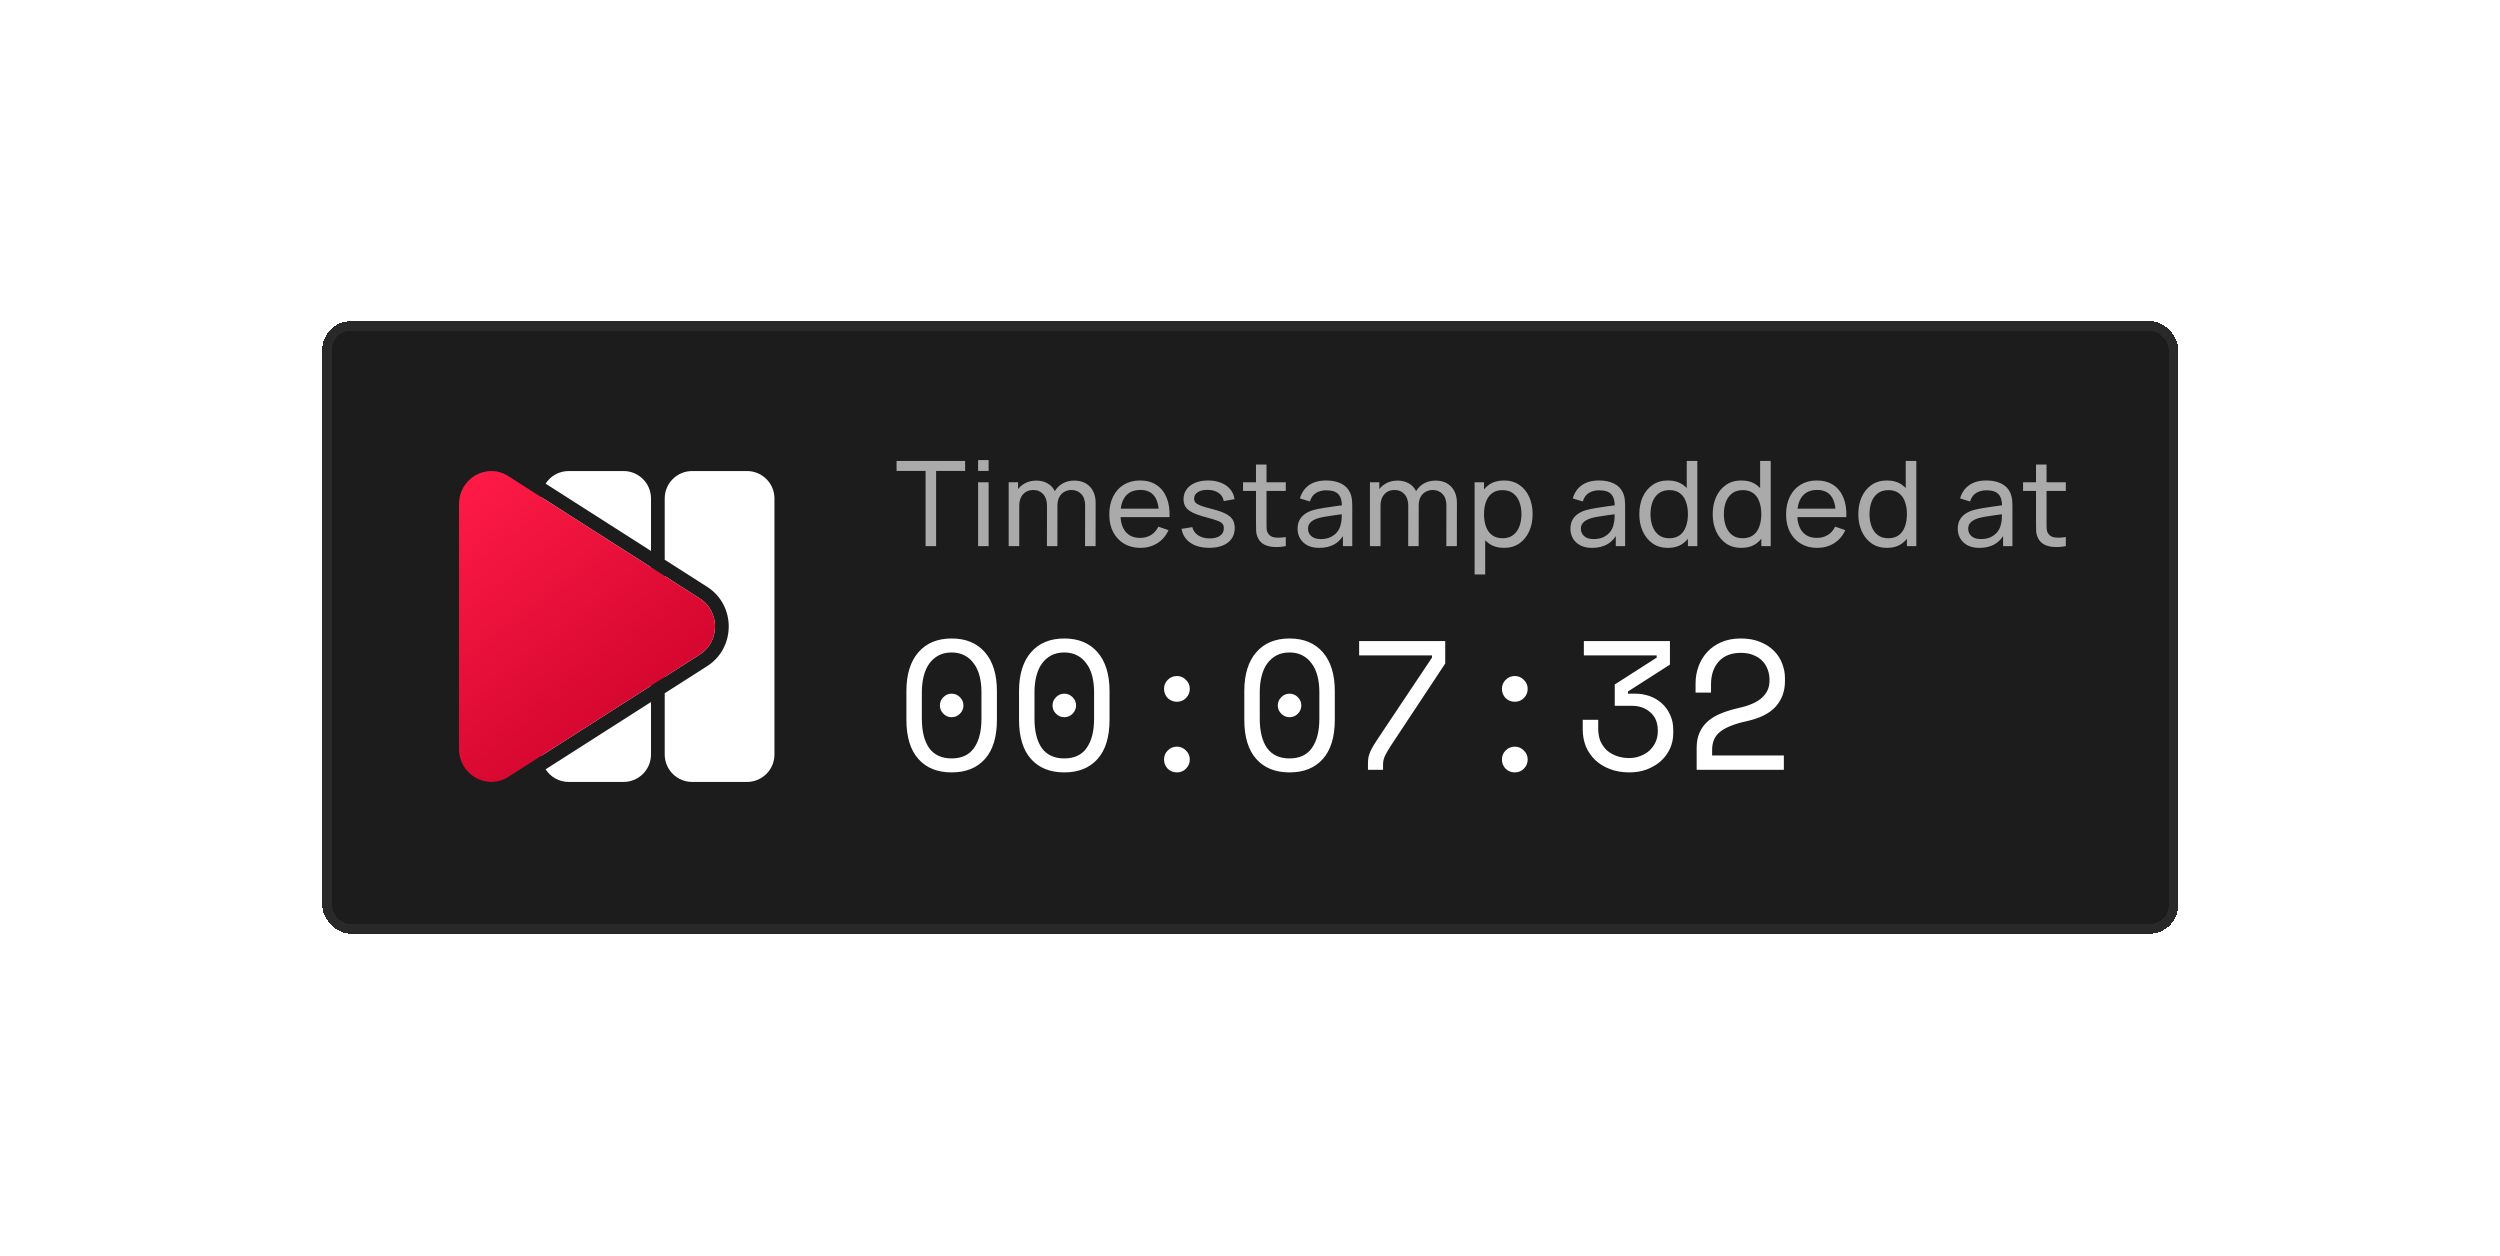 <svg width="450" height="226" viewBox="0 0 450 226" fill="none" xmlns="http://www.w3.org/2000/svg">
<g filter="url(#filter0_d_9_127)">
<rect x="58" y="55" width="334.087" height="110.262" rx="5.164" fill="#1C1C1C" shape-rendering="crispEdges"/>
<rect x="58.861" y="55.861" width="332.366" height="108.541" rx="4.303" stroke="#292929" stroke-width="1.721" shape-rendering="crispEdges"/>
<path fill-rule="evenodd" clip-rule="evenodd" d="M119.649 121.981L127.296 117.097C132.464 113.797 132.464 106.131 127.296 102.831L119.649 97.947V86.922C119.649 84.195 121.859 81.984 124.587 81.984H134.463C137.191 81.984 139.401 84.195 139.401 86.922V133.006C139.401 135.733 137.191 137.944 134.463 137.944H124.587C121.859 137.944 119.649 135.733 119.649 133.006V121.981ZM119.649 119.052L125.967 115.017C129.615 112.687 129.615 107.241 125.967 104.912L119.649 100.876V119.052ZM117.179 99.299V120.629L97.432 133.24C97.428 133.162 97.427 133.084 97.427 133.006V86.922C97.427 86.844 97.428 86.766 97.432 86.688L117.179 99.299ZM117.179 96.37V86.922C117.179 84.195 114.969 81.984 112.241 81.984H102.365C100.62 81.984 99.087 82.889 98.208 84.255L117.179 96.37ZM98.208 135.673C99.087 137.039 100.62 137.944 102.365 137.944H112.241C114.969 137.944 117.179 135.733 117.179 133.006V123.558L98.208 135.673Z" fill="white"/>
<path d="M125.968 104.911C129.615 107.241 129.615 112.687 125.968 115.017L91.489 137.035C87.624 139.504 82.619 136.653 82.619 131.982L82.619 87.946C82.619 83.275 87.624 80.425 91.489 82.893L125.968 104.911Z" fill="url(#paint0_linear_9_127)"/>
<path d="M166.605 95.496V81.969H161.38V80.171H173.725V81.969H168.5V95.496H166.605ZM176.058 81.969V80.011H177.953V81.969H176.058ZM176.058 95.496V84.002H177.953V95.496H176.058ZM195.311 95.496L195.322 88.142C195.322 87.284 195.091 86.613 194.63 86.13C194.176 85.641 193.583 85.396 192.853 85.396C192.427 85.396 192.023 85.496 191.639 85.694C191.256 85.886 190.944 86.191 190.703 86.609C190.462 87.021 190.341 87.549 190.341 88.195L189.341 87.791C189.326 86.975 189.493 86.262 189.841 85.652C190.196 85.034 190.678 84.555 191.288 84.215C191.898 83.874 192.587 83.704 193.353 83.704C194.552 83.704 195.496 84.069 196.184 84.8C196.872 85.524 197.216 86.499 197.216 87.727L197.205 95.496H195.311ZM181.561 95.496V84.002H183.253V87.078H183.466V95.496H181.561ZM188.447 95.496L188.457 88.216C188.457 87.337 188.23 86.648 187.776 86.152C187.322 85.648 186.719 85.396 185.967 85.396C185.222 85.396 184.619 85.652 184.158 86.162C183.696 86.673 183.466 87.351 183.466 88.195L182.465 87.599C182.465 86.854 182.643 86.187 182.998 85.598C183.352 85.01 183.835 84.548 184.445 84.215C185.055 83.874 185.747 83.704 186.52 83.704C187.294 83.704 187.968 83.867 188.542 84.194C189.117 84.52 189.561 84.988 189.873 85.598C190.185 86.201 190.341 86.922 190.341 87.759L190.33 95.496H188.447ZM205.291 95.815C204.163 95.815 203.176 95.567 202.332 95.07C201.495 94.567 200.842 93.868 200.374 92.974C199.906 92.073 199.671 91.022 199.671 89.823C199.671 88.568 199.902 87.482 200.363 86.567C200.824 85.644 201.466 84.935 202.289 84.438C203.12 83.935 204.092 83.683 205.206 83.683C206.362 83.683 207.345 83.949 208.153 84.481C208.969 85.013 209.58 85.772 209.984 86.758C210.396 87.745 210.573 88.919 210.516 90.281H208.6V89.6C208.579 88.188 208.292 87.135 207.738 86.439C207.185 85.737 206.362 85.385 205.269 85.385C204.099 85.385 203.208 85.762 202.598 86.514C201.988 87.266 201.683 88.344 201.683 89.749C201.683 91.104 201.988 92.154 202.598 92.899C203.208 93.644 204.077 94.017 205.206 94.017C205.965 94.017 206.625 93.843 207.185 93.495C207.746 93.147 208.185 92.647 208.505 91.995L210.325 92.623C209.878 93.637 209.204 94.425 208.302 94.985C207.409 95.538 206.405 95.815 205.291 95.815ZM201.044 90.281V88.759H209.537V90.281H201.044ZM217.653 95.805C216.284 95.805 215.16 95.507 214.28 94.911C213.407 94.308 212.871 93.467 212.673 92.388L214.61 92.08C214.766 92.704 215.124 93.201 215.685 93.57C216.245 93.931 216.94 94.112 217.771 94.112C218.558 94.112 219.175 93.949 219.622 93.623C220.069 93.296 220.293 92.853 220.293 92.293C220.293 91.966 220.218 91.704 220.069 91.505C219.92 91.299 219.612 91.108 219.143 90.93C218.682 90.753 217.983 90.54 217.047 90.292C216.032 90.022 215.234 89.742 214.652 89.451C214.07 89.16 213.655 88.823 213.407 88.44C213.159 88.057 213.035 87.592 213.035 87.046C213.035 86.372 213.219 85.783 213.588 85.279C213.957 84.768 214.471 84.374 215.131 84.098C215.798 83.821 216.571 83.683 217.451 83.683C218.324 83.683 219.104 83.821 219.793 84.098C220.481 84.374 221.034 84.768 221.453 85.279C221.879 85.783 222.13 86.372 222.209 87.046L220.272 87.397C220.179 86.78 219.881 86.294 219.378 85.939C218.881 85.584 218.239 85.396 217.451 85.375C216.706 85.347 216.1 85.478 215.631 85.769C215.17 86.06 214.94 86.453 214.94 86.95C214.94 87.227 215.025 87.464 215.195 87.663C215.372 87.862 215.695 88.05 216.164 88.227C216.639 88.404 217.327 88.607 218.228 88.834C219.243 89.089 220.041 89.369 220.623 89.674C221.212 89.972 221.63 90.327 221.879 90.739C222.127 91.143 222.251 91.643 222.251 92.239C222.251 93.346 221.843 94.219 221.027 94.857C220.211 95.489 219.087 95.805 217.653 95.805ZM231.441 95.496C230.76 95.631 230.086 95.684 229.419 95.656C228.76 95.634 228.171 95.503 227.653 95.262C227.135 95.013 226.741 94.63 226.471 94.112C226.244 93.658 226.12 93.201 226.099 92.74C226.085 92.271 226.078 91.743 226.078 91.154V80.809H227.972V91.069C227.972 91.537 227.976 91.938 227.983 92.271C227.997 92.605 228.071 92.892 228.206 93.133C228.462 93.587 228.866 93.853 229.419 93.931C229.98 94.01 230.654 93.988 231.441 93.868V95.496ZM223.747 85.567V84.002H231.441V85.567H223.747ZM237.468 95.815C236.609 95.815 235.889 95.659 235.308 95.347C234.733 95.028 234.296 94.609 233.998 94.091C233.708 93.573 233.562 93.006 233.562 92.388C233.562 91.785 233.676 91.264 233.903 90.824C234.137 90.377 234.463 90.008 234.882 89.717C235.3 89.419 235.801 89.185 236.382 89.015C236.929 88.866 237.539 88.738 238.213 88.632C238.894 88.518 239.582 88.415 240.278 88.323C240.973 88.231 241.622 88.142 242.225 88.057L241.544 88.451C241.565 87.429 241.36 86.673 240.927 86.184C240.501 85.694 239.763 85.449 238.713 85.449C238.018 85.449 237.408 85.609 236.883 85.928C236.365 86.24 235.999 86.751 235.786 87.461L233.988 86.918C234.265 85.911 234.8 85.12 235.595 84.545C236.39 83.97 237.436 83.683 238.734 83.683C239.777 83.683 240.671 83.871 241.416 84.247C242.168 84.616 242.708 85.176 243.034 85.928C243.197 86.283 243.3 86.67 243.343 87.088C243.385 87.5 243.407 87.933 243.407 88.387V95.496H241.725V92.74L242.119 92.995C241.686 93.924 241.079 94.627 240.299 95.102C239.526 95.578 238.582 95.815 237.468 95.815ZM237.755 94.23C238.436 94.23 239.025 94.109 239.522 93.868C240.026 93.619 240.43 93.296 240.735 92.899C241.04 92.495 241.239 92.055 241.331 91.579C241.438 91.225 241.494 90.831 241.502 90.398C241.516 89.958 241.523 89.621 241.523 89.387L242.183 89.674C241.565 89.76 240.959 89.841 240.363 89.919C239.767 89.997 239.203 90.082 238.671 90.175C238.138 90.26 237.66 90.363 237.234 90.483C236.922 90.583 236.627 90.71 236.35 90.867C236.081 91.022 235.861 91.225 235.691 91.473C235.527 91.714 235.446 92.016 235.446 92.378C235.446 92.69 235.524 92.988 235.68 93.272C235.843 93.555 236.092 93.786 236.425 93.963C236.766 94.141 237.209 94.23 237.755 94.23ZM260.339 95.496L260.35 88.142C260.35 87.284 260.119 86.613 259.658 86.13C259.204 85.641 258.611 85.396 257.88 85.396C257.455 85.396 257.05 85.496 256.667 85.694C256.284 85.886 255.972 86.191 255.731 86.609C255.489 87.021 255.369 87.549 255.369 88.195L254.368 87.791C254.354 86.975 254.521 86.262 254.869 85.652C255.223 85.034 255.706 84.555 256.316 84.215C256.926 83.874 257.614 83.704 258.381 83.704C259.58 83.704 260.523 84.069 261.212 84.8C261.9 85.524 262.244 86.499 262.244 87.727L262.233 95.496H260.339ZM246.589 95.496V84.002H248.281V87.078H248.494V95.496H246.589ZM253.474 95.496L253.485 88.216C253.485 87.337 253.258 86.648 252.804 86.152C252.35 85.648 251.747 85.396 250.995 85.396C250.25 85.396 249.647 85.652 249.185 86.162C248.724 86.673 248.494 87.351 248.494 88.195L247.493 87.599C247.493 86.854 247.671 86.187 248.025 85.598C248.38 85.01 248.863 84.548 249.473 84.215C250.083 83.874 250.775 83.704 251.548 83.704C252.321 83.704 252.995 83.867 253.57 84.194C254.145 84.52 254.588 84.988 254.901 85.598C255.213 86.201 255.369 86.922 255.369 87.759L255.358 95.496H253.474ZM270.72 95.815C269.642 95.815 268.734 95.549 267.996 95.017C267.258 94.478 266.697 93.751 266.314 92.835C265.938 91.913 265.75 90.881 265.75 89.738C265.75 88.582 265.938 87.546 266.314 86.631C266.697 85.715 267.258 84.995 267.996 84.47C268.741 83.945 269.653 83.683 270.731 83.683C271.795 83.683 272.711 83.949 273.477 84.481C274.25 85.006 274.843 85.726 275.254 86.641C275.666 87.557 275.871 88.589 275.871 89.738C275.871 90.888 275.666 91.92 275.254 92.835C274.843 93.751 274.25 94.478 273.477 95.017C272.711 95.549 271.792 95.815 270.72 95.815ZM265.431 100.604V84.002H267.123V92.463H267.336V100.604H265.431ZM270.486 94.081C271.245 94.081 271.873 93.889 272.37 93.506C272.867 93.123 273.239 92.605 273.487 91.952C273.736 91.292 273.86 90.554 273.86 89.738C273.86 88.93 273.736 88.199 273.487 87.546C273.246 86.893 272.87 86.375 272.359 85.992C271.856 85.609 271.213 85.418 270.433 85.418C269.688 85.418 269.071 85.602 268.581 85.971C268.092 86.333 267.726 86.84 267.485 87.493C267.244 88.138 267.123 88.887 267.123 89.738C267.123 90.576 267.24 91.324 267.474 91.984C267.716 92.637 268.085 93.151 268.581 93.527C269.078 93.896 269.713 94.081 270.486 94.081ZM286.584 95.815C285.726 95.815 285.006 95.659 284.424 95.347C283.849 95.028 283.413 94.609 283.115 94.091C282.824 93.573 282.678 93.006 282.678 92.388C282.678 91.785 282.792 91.264 283.019 90.824C283.253 90.377 283.58 90.008 283.998 89.717C284.417 89.419 284.917 89.185 285.499 89.015C286.045 88.866 286.655 88.738 287.329 88.632C288.01 88.518 288.699 88.415 289.394 88.323C290.089 88.231 290.738 88.142 291.342 88.057L290.66 88.451C290.682 87.429 290.476 86.673 290.043 86.184C289.617 85.694 288.88 85.449 287.829 85.449C287.134 85.449 286.524 85.609 285.999 85.928C285.481 86.24 285.116 86.751 284.903 87.461L283.104 86.918C283.381 85.911 283.917 85.12 284.711 84.545C285.506 83.97 286.552 83.683 287.851 83.683C288.894 83.683 289.788 83.871 290.533 84.247C291.285 84.616 291.824 85.176 292.15 85.928C292.314 86.283 292.416 86.67 292.459 87.088C292.502 87.5 292.523 87.933 292.523 88.387V95.496H290.841V92.74L291.235 92.995C290.802 93.924 290.196 94.627 289.415 95.102C288.642 95.578 287.698 95.815 286.584 95.815ZM286.872 94.23C287.553 94.23 288.142 94.109 288.638 93.868C289.142 93.619 289.546 93.296 289.852 92.899C290.157 92.495 290.355 92.055 290.448 91.579C290.554 91.225 290.611 90.831 290.618 90.398C290.632 89.958 290.639 89.621 290.639 89.387L291.299 89.674C290.682 89.76 290.075 89.841 289.479 89.919C288.883 89.997 288.319 90.082 287.787 90.175C287.255 90.26 286.776 90.363 286.35 90.483C286.038 90.583 285.744 90.71 285.467 90.867C285.197 91.022 284.977 91.225 284.807 91.473C284.644 91.714 284.562 92.016 284.562 92.378C284.562 92.69 284.64 92.988 284.796 93.272C284.96 93.555 285.208 93.786 285.541 93.963C285.882 94.141 286.325 94.23 286.872 94.23ZM300.228 95.815C299.157 95.815 298.238 95.549 297.472 95.017C296.705 94.478 296.113 93.751 295.694 92.835C295.283 91.92 295.077 90.888 295.077 89.738C295.077 88.589 295.283 87.557 295.694 86.641C296.113 85.726 296.705 85.006 297.472 84.481C298.238 83.949 299.153 83.683 300.217 83.683C301.303 83.683 302.215 83.945 302.953 84.47C303.69 84.995 304.247 85.715 304.623 86.631C305.007 87.546 305.198 88.582 305.198 89.738C305.198 90.881 305.007 91.913 304.623 92.835C304.247 93.751 303.69 94.478 302.953 95.017C302.215 95.549 301.307 95.815 300.228 95.815ZM300.462 94.081C301.236 94.081 301.871 93.896 302.367 93.527C302.864 93.151 303.229 92.637 303.463 91.984C303.705 91.324 303.825 90.576 303.825 89.738C303.825 88.887 303.705 88.138 303.463 87.493C303.229 86.84 302.867 86.333 302.378 85.971C301.888 85.602 301.267 85.418 300.515 85.418C299.735 85.418 299.089 85.609 298.578 85.992C298.075 86.375 297.699 86.893 297.45 87.546C297.209 88.199 297.088 88.93 297.088 89.738C297.088 90.554 297.213 91.292 297.461 91.952C297.709 92.605 298.082 93.123 298.578 93.506C299.082 93.889 299.71 94.081 300.462 94.081ZM303.825 95.496V87.035H303.612V80.171H305.517V95.496H303.825ZM313.437 95.815C312.366 95.815 311.447 95.549 310.681 95.017C309.915 94.478 309.322 93.751 308.904 92.835C308.492 91.92 308.286 90.888 308.286 89.738C308.286 88.589 308.492 87.557 308.904 86.641C309.322 85.726 309.915 85.006 310.681 84.481C311.447 83.949 312.362 83.683 313.427 83.683C314.512 83.683 315.424 83.945 316.162 84.47C316.9 84.995 317.457 85.715 317.833 86.631C318.216 87.546 318.407 88.582 318.407 89.738C318.407 90.881 318.216 91.913 317.833 92.835C317.457 93.751 316.9 94.478 316.162 95.017C315.424 95.549 314.516 95.815 313.437 95.815ZM313.671 94.081C314.445 94.081 315.08 93.896 315.576 93.527C316.073 93.151 316.439 92.637 316.673 91.984C316.914 91.324 317.035 90.576 317.035 89.738C317.035 88.887 316.914 88.138 316.673 87.493C316.439 86.84 316.077 86.333 315.587 85.971C315.098 85.602 314.477 85.418 313.725 85.418C312.944 85.418 312.299 85.609 311.788 85.992C311.284 86.375 310.908 86.893 310.66 87.546C310.418 88.199 310.298 88.93 310.298 89.738C310.298 90.554 310.422 91.292 310.67 91.952C310.919 92.605 311.291 93.123 311.788 93.506C312.291 93.889 312.919 94.081 313.671 94.081ZM317.035 95.496V87.035H316.822V80.171H318.727V95.496H317.035ZM327.115 95.815C325.987 95.815 325.001 95.567 324.156 95.07C323.319 94.567 322.666 93.868 322.198 92.974C321.73 92.073 321.496 91.022 321.496 89.823C321.496 88.568 321.726 87.482 322.187 86.567C322.649 85.644 323.291 84.935 324.114 84.438C324.944 83.935 325.916 83.683 327.03 83.683C328.186 83.683 329.169 83.949 329.978 84.481C330.794 85.013 331.404 85.772 331.808 86.758C332.22 87.745 332.397 88.919 332.34 90.281H330.425V89.6C330.403 88.188 330.116 87.135 329.563 86.439C329.009 85.737 328.186 85.385 327.094 85.385C325.923 85.385 325.032 85.762 324.422 86.514C323.812 87.266 323.507 88.344 323.507 89.749C323.507 91.104 323.812 92.154 324.422 92.899C325.032 93.644 325.902 94.017 327.03 94.017C327.789 94.017 328.449 93.843 329.009 93.495C329.57 93.147 330.01 92.647 330.329 91.995L332.149 92.623C331.702 93.637 331.028 94.425 330.127 94.985C329.233 95.538 328.229 95.815 327.115 95.815ZM322.868 90.281V88.759H331.361V90.281H322.868ZM339.648 95.815C338.577 95.815 337.658 95.549 336.892 95.017C336.125 94.478 335.533 93.751 335.114 92.835C334.703 91.92 334.497 90.888 334.497 89.738C334.497 88.589 334.703 87.557 335.114 86.641C335.533 85.726 336.125 85.006 336.892 84.481C337.658 83.949 338.573 83.683 339.637 83.683C340.723 83.683 341.635 83.945 342.372 84.47C343.11 84.995 343.667 85.715 344.043 86.631C344.426 87.546 344.618 88.582 344.618 89.738C344.618 90.881 344.426 91.913 344.043 92.835C343.667 93.751 343.11 94.478 342.372 95.017C341.635 95.549 340.726 95.815 339.648 95.815ZM339.882 94.081C340.655 94.081 341.29 93.896 341.787 93.527C342.284 93.151 342.649 92.637 342.883 91.984C343.125 91.324 343.245 90.576 343.245 89.738C343.245 88.887 343.125 88.138 342.883 87.493C342.649 86.84 342.287 86.333 341.798 85.971C341.308 85.602 340.687 85.418 339.935 85.418C339.155 85.418 338.509 85.609 337.998 85.992C337.495 86.375 337.119 86.893 336.87 87.546C336.629 88.199 336.508 88.93 336.508 89.738C336.508 90.554 336.633 91.292 336.881 91.952C337.129 92.605 337.502 93.123 337.998 93.506C338.502 93.889 339.13 94.081 339.882 94.081ZM343.245 95.496V87.035H343.032V80.171H344.937V95.496H343.245ZM356.299 95.815C355.44 95.815 354.72 95.659 354.139 95.347C353.564 95.028 353.127 94.609 352.829 94.091C352.539 93.573 352.393 93.006 352.393 92.388C352.393 91.785 352.507 91.264 352.734 90.824C352.968 90.377 353.294 90.008 353.713 89.717C354.131 89.419 354.632 89.185 355.213 89.015C355.76 88.866 356.37 88.738 357.044 88.632C357.725 88.518 358.413 88.415 359.109 88.323C359.804 88.231 360.453 88.142 361.056 88.057L360.375 88.451C360.396 87.429 360.191 86.673 359.758 86.184C359.332 85.694 358.594 85.449 357.544 85.449C356.849 85.449 356.239 85.609 355.714 85.928C355.196 86.24 354.83 86.751 354.617 87.461L352.819 86.918C353.096 85.911 353.631 85.12 354.426 84.545C355.221 83.97 356.267 83.683 357.565 83.683C358.608 83.683 359.502 83.871 360.247 84.247C360.999 84.616 361.539 85.176 361.865 85.928C362.028 86.283 362.131 86.67 362.174 87.088C362.216 87.5 362.238 87.933 362.238 88.387V95.496H360.556V92.74L360.95 92.995C360.517 93.924 359.91 94.627 359.13 95.102C358.357 95.578 357.413 95.815 356.299 95.815ZM356.586 94.23C357.267 94.23 357.856 94.109 358.353 93.868C358.857 93.619 359.261 93.296 359.566 92.899C359.871 92.495 360.07 92.055 360.162 91.579C360.269 91.225 360.325 90.831 360.332 90.398C360.347 89.958 360.354 89.621 360.354 89.387L361.014 89.674C360.396 89.76 359.79 89.841 359.194 89.919C358.598 89.997 358.034 90.082 357.502 90.175C356.969 90.26 356.491 90.363 356.065 90.483C355.753 90.583 355.458 90.71 355.181 90.867C354.912 91.022 354.692 91.225 354.522 91.473C354.358 91.714 354.277 92.016 354.277 92.378C354.277 92.69 354.355 92.988 354.511 93.272C354.674 93.555 354.923 93.786 355.256 93.963C355.597 94.141 356.04 94.23 356.586 94.23ZM371.848 95.496C371.167 95.631 370.493 95.684 369.826 95.656C369.166 95.634 368.577 95.503 368.059 95.262C367.541 95.013 367.147 94.63 366.878 94.112C366.651 93.658 366.526 93.201 366.505 92.74C366.491 92.271 366.484 91.743 366.484 91.154V80.809H368.378V91.069C368.378 91.537 368.382 91.938 368.389 92.271C368.403 92.605 368.478 92.892 368.612 93.133C368.868 93.587 369.272 93.853 369.826 93.931C370.386 94.01 371.06 93.988 371.848 93.868V95.496ZM364.153 85.567V84.002H371.848V85.567H364.153Z" fill="#AAAAAA"/>
<path d="M163.153 121.595C163.153 118.593 163.871 116.264 165.306 114.608C166.74 112.953 168.738 112.125 171.299 112.125C173.859 112.125 175.857 112.953 177.292 114.608C178.726 116.264 179.444 118.593 179.444 121.595V126.76C179.444 129.85 178.726 132.201 177.292 133.812C175.857 135.424 173.859 136.229 171.299 136.229C168.738 136.229 166.74 135.424 165.306 133.812C163.871 132.201 163.153 129.85 163.153 126.76V121.595ZM171.299 133.713C173.087 133.713 174.422 133.095 175.305 131.859C176.21 130.601 176.662 128.835 176.662 126.561V121.793C176.662 120.734 176.552 119.774 176.331 118.913C176.111 118.03 175.768 117.279 175.305 116.661C174.863 116.021 174.301 115.525 173.616 115.171C172.954 114.818 172.182 114.642 171.299 114.642C170.394 114.642 169.61 114.818 168.948 115.171C168.286 115.525 167.723 116.021 167.259 116.661C166.818 117.279 166.487 118.03 166.266 118.913C166.045 119.774 165.935 120.734 165.935 121.793V126.561C165.935 128.835 166.376 130.601 167.259 131.859C168.164 133.095 169.511 133.713 171.299 133.713ZM169.18 124.177C169.18 123.603 169.389 123.107 169.809 122.687C170.228 122.268 170.725 122.058 171.299 122.058C171.873 122.058 172.369 122.268 172.789 122.687C173.208 123.107 173.418 123.603 173.418 124.177C173.418 124.751 173.208 125.248 172.789 125.667C172.369 126.087 171.873 126.296 171.299 126.296C170.725 126.296 170.228 126.087 169.809 125.667C169.389 125.248 169.18 124.751 169.18 124.177ZM183.427 121.595C183.427 118.593 184.144 116.264 185.579 114.608C187.014 112.953 189.012 112.125 191.572 112.125C194.133 112.125 196.13 112.953 197.565 114.608C199 116.264 199.717 118.593 199.717 121.595V126.76C199.717 129.85 199 132.201 197.565 133.812C196.13 135.424 194.133 136.229 191.572 136.229C189.012 136.229 187.014 135.424 185.579 133.812C184.144 132.201 183.427 129.85 183.427 126.76V121.595ZM191.572 133.713C193.36 133.713 194.696 133.095 195.578 131.859C196.483 130.601 196.936 128.835 196.936 126.561V121.793C196.936 120.734 196.826 119.774 196.605 118.913C196.384 118.03 196.042 117.279 195.578 116.661C195.137 116.021 194.574 115.525 193.89 115.171C193.228 114.818 192.455 114.642 191.572 114.642C190.667 114.642 189.884 114.818 189.221 115.171C188.559 115.525 187.996 116.021 187.533 116.661C187.091 117.279 186.76 118.03 186.539 118.913C186.319 119.774 186.208 120.734 186.208 121.793V126.561C186.208 128.835 186.65 130.601 187.533 131.859C188.438 133.095 189.784 133.713 191.572 133.713ZM189.453 124.177C189.453 123.603 189.663 123.107 190.082 122.687C190.502 122.268 190.998 122.058 191.572 122.058C192.146 122.058 192.643 122.268 193.062 122.687C193.482 123.107 193.691 123.603 193.691 124.177C193.691 124.751 193.482 125.248 193.062 125.667C192.643 126.087 192.146 126.296 191.572 126.296C190.998 126.296 190.502 126.087 190.082 125.667C189.663 125.248 189.453 124.751 189.453 124.177ZM209.528 133.912C209.528 133.272 209.749 132.731 210.19 132.289C210.654 131.826 211.206 131.594 211.846 131.594C212.486 131.594 213.027 131.826 213.468 132.289C213.932 132.731 214.163 133.272 214.163 133.912C214.163 134.552 213.932 135.104 213.468 135.567C213.027 136.009 212.486 136.229 211.846 136.229C211.206 136.229 210.654 136.009 210.19 135.567C209.749 135.104 209.528 134.552 209.528 133.912ZM209.528 121.197C209.528 120.557 209.749 120.016 210.19 119.575C210.654 119.111 211.206 118.88 211.846 118.88C212.486 118.88 213.027 119.111 213.468 119.575C213.932 120.016 214.163 120.557 214.163 121.197C214.163 121.838 213.932 122.389 213.468 122.853C213.027 123.294 212.486 123.515 211.846 123.515C211.206 123.515 210.654 123.294 210.19 122.853C209.749 122.389 209.528 121.838 209.528 121.197ZM223.974 121.595C223.974 118.593 224.692 116.264 226.126 114.608C227.561 112.953 229.559 112.125 232.119 112.125C234.68 112.125 236.677 112.953 238.112 114.608C239.547 116.264 240.264 118.593 240.264 121.595V126.76C240.264 129.85 239.547 132.201 238.112 133.812C236.677 135.424 234.68 136.229 232.119 136.229C229.559 136.229 227.561 135.424 226.126 133.812C224.692 132.201 223.974 129.85 223.974 126.76V121.595ZM232.119 133.713C233.907 133.713 235.243 133.095 236.126 131.859C237.031 130.601 237.483 128.835 237.483 126.561V121.793C237.483 120.734 237.373 119.774 237.152 118.913C236.931 118.03 236.589 117.279 236.126 116.661C235.684 116.021 235.121 115.525 234.437 115.171C233.775 114.818 233.002 114.642 232.119 114.642C231.214 114.642 230.431 114.818 229.768 115.171C229.106 115.525 228.543 116.021 228.08 116.661C227.638 117.279 227.307 118.03 227.086 118.913C226.866 119.774 226.755 120.734 226.755 121.793V126.561C226.755 128.835 227.197 130.601 228.08 131.859C228.985 133.095 230.331 133.713 232.119 133.713ZM230 124.177C230 123.603 230.21 123.107 230.629 122.687C231.049 122.268 231.545 122.058 232.119 122.058C232.693 122.058 233.19 122.268 233.609 122.687C234.029 123.107 234.238 123.603 234.238 124.177C234.238 124.751 234.029 125.248 233.609 125.667C233.19 126.087 232.693 126.296 232.119 126.296C231.545 126.296 231.049 126.087 230.629 125.667C230.21 125.248 230 124.751 230 124.177ZM244.645 112.589H260.141V116.628L250.373 131.395C249.91 132.102 249.556 132.709 249.314 133.216C249.071 133.724 248.949 134.243 248.949 134.773V135.766H246.234V134.574C246.234 134.177 246.267 133.801 246.334 133.448C246.422 133.095 246.543 132.742 246.698 132.389C246.874 132.013 247.084 131.627 247.327 131.23C247.592 130.81 247.901 130.336 248.254 129.806L257.757 115.569V115.171H244.645V112.589ZM270.349 133.912C270.349 133.272 270.569 132.731 271.011 132.289C271.474 131.826 272.026 131.594 272.666 131.594C273.306 131.594 273.847 131.826 274.289 132.289C274.752 132.731 274.984 133.272 274.984 133.912C274.984 134.552 274.752 135.104 274.289 135.567C273.847 136.009 273.306 136.229 272.666 136.229C272.026 136.229 271.474 136.009 271.011 135.567C270.569 135.104 270.349 134.552 270.349 133.912ZM270.349 121.197C270.349 120.557 270.569 120.016 271.011 119.575C271.474 119.111 272.026 118.88 272.666 118.88C273.306 118.88 273.847 119.111 274.289 119.575C274.752 120.016 274.984 120.557 274.984 121.197C274.984 121.838 274.752 122.389 274.289 122.853C273.847 123.294 273.306 123.515 272.666 123.515C272.026 123.515 271.474 123.294 271.011 122.853C270.569 122.389 270.349 121.838 270.349 121.197ZM290.655 124.244V120.403L298.204 115.569V115.171H285.093V112.589H300.588V116.827L293.039 121.661V122.058H294.364C295.247 122.058 296.096 122.202 296.913 122.489C297.73 122.776 298.447 123.195 299.065 123.747C299.705 124.299 300.213 124.983 300.588 125.8C300.986 126.594 301.184 127.521 301.184 128.581V129.177C301.184 130.17 300.986 131.097 300.588 131.958C300.191 132.819 299.639 133.57 298.933 134.21C298.226 134.828 297.388 135.324 296.416 135.7C295.467 136.053 294.43 136.229 293.304 136.229C292.002 136.229 290.832 136.031 289.794 135.633C288.757 135.236 287.874 134.695 287.146 134.011C286.417 133.305 285.854 132.488 285.457 131.561C285.082 130.612 284.894 129.607 284.894 128.548V126.76H287.675V128.349C287.675 129.188 287.808 129.939 288.073 130.601C288.36 131.241 288.746 131.793 289.232 132.256C289.739 132.698 290.335 133.04 291.019 133.283C291.704 133.525 292.443 133.647 293.238 133.647C293.966 133.647 294.64 133.525 295.258 133.283C295.898 133.04 296.45 132.709 296.913 132.289C297.377 131.848 297.741 131.34 298.006 130.766C298.271 130.17 298.403 129.541 298.403 128.879V128.68C298.403 127.29 297.962 126.208 297.079 125.436C296.196 124.641 295.092 124.244 293.768 124.244H290.655ZM321.094 133.183V135.766H305.399V131.793C305.399 130.733 305.576 129.817 305.929 129.045C306.282 128.25 306.779 127.577 307.419 127.025C308.081 126.451 308.876 125.976 309.803 125.601C310.73 125.226 311.779 124.906 312.949 124.641C314.913 124.199 316.326 123.57 317.187 122.754C318.07 121.937 318.511 120.933 318.511 119.741V119.542C318.511 118.946 318.412 118.361 318.213 117.787C318.014 117.213 317.705 116.694 317.286 116.231C316.867 115.767 316.326 115.403 315.664 115.138C315.023 114.851 314.251 114.708 313.346 114.708C311.646 114.708 310.322 115.227 309.373 116.264C308.446 117.301 307.982 118.681 307.982 120.403V121.86H305.201V120.204C305.201 119.145 305.377 118.129 305.731 117.158C306.084 116.187 306.602 115.326 307.287 114.575C307.971 113.825 308.821 113.229 309.836 112.787C310.852 112.346 312.021 112.125 313.346 112.125C314.692 112.125 315.862 112.335 316.856 112.754C317.849 113.152 318.677 113.692 319.339 114.377C320.001 115.039 320.487 115.8 320.796 116.661C321.127 117.5 321.292 118.361 321.292 119.244V119.84C321.292 121.606 320.74 123.118 319.637 124.376C318.533 125.612 316.767 126.495 314.339 127.025C312.22 127.488 310.664 128.106 309.671 128.879C308.677 129.63 308.181 130.733 308.181 132.19V133.183H321.094Z" fill="white"/>
</g>
<defs>
<filter id="filter0_d_9_127" x="0.8" y="0.603" width="448.487" height="224.662" filterUnits="userSpaceOnUse" color-interpolation-filters="sRGB">
<feFlood flood-opacity="0" result="BackgroundImageFix"/>
<feColorMatrix in="SourceAlpha" type="matrix" values="0 0 0 0 0 0 0 0 0 0 0 0 0 0 0 0 0 0 127 0" result="hardAlpha"/>
<feOffset dy="2.803"/>
<feGaussianBlur stdDeviation="28.6"/>
<feComposite in2="hardAlpha" operator="out"/>
<feColorMatrix type="matrix" values="0 0 0 0 0 0 0 0 0 0 0 0 0 0 0 0 0 0 0.5 0"/>
<feBlend mode="normal" in2="BackgroundImageFix" result="effect1_dropShadow_9_127"/>
<feBlend mode="normal" in="SourceGraphic" in2="effect1_dropShadow_9_127" result="shape"/>
</filter>
<linearGradient id="paint0_linear_9_127" x1="83.579" y1="81.984" x2="126.119" y2="137.638" gradientUnits="userSpaceOnUse">
<stop stop-color="#FF1B47"/>
<stop offset="1" stop-color="#C60027"/>
</linearGradient>
</defs>
</svg>
